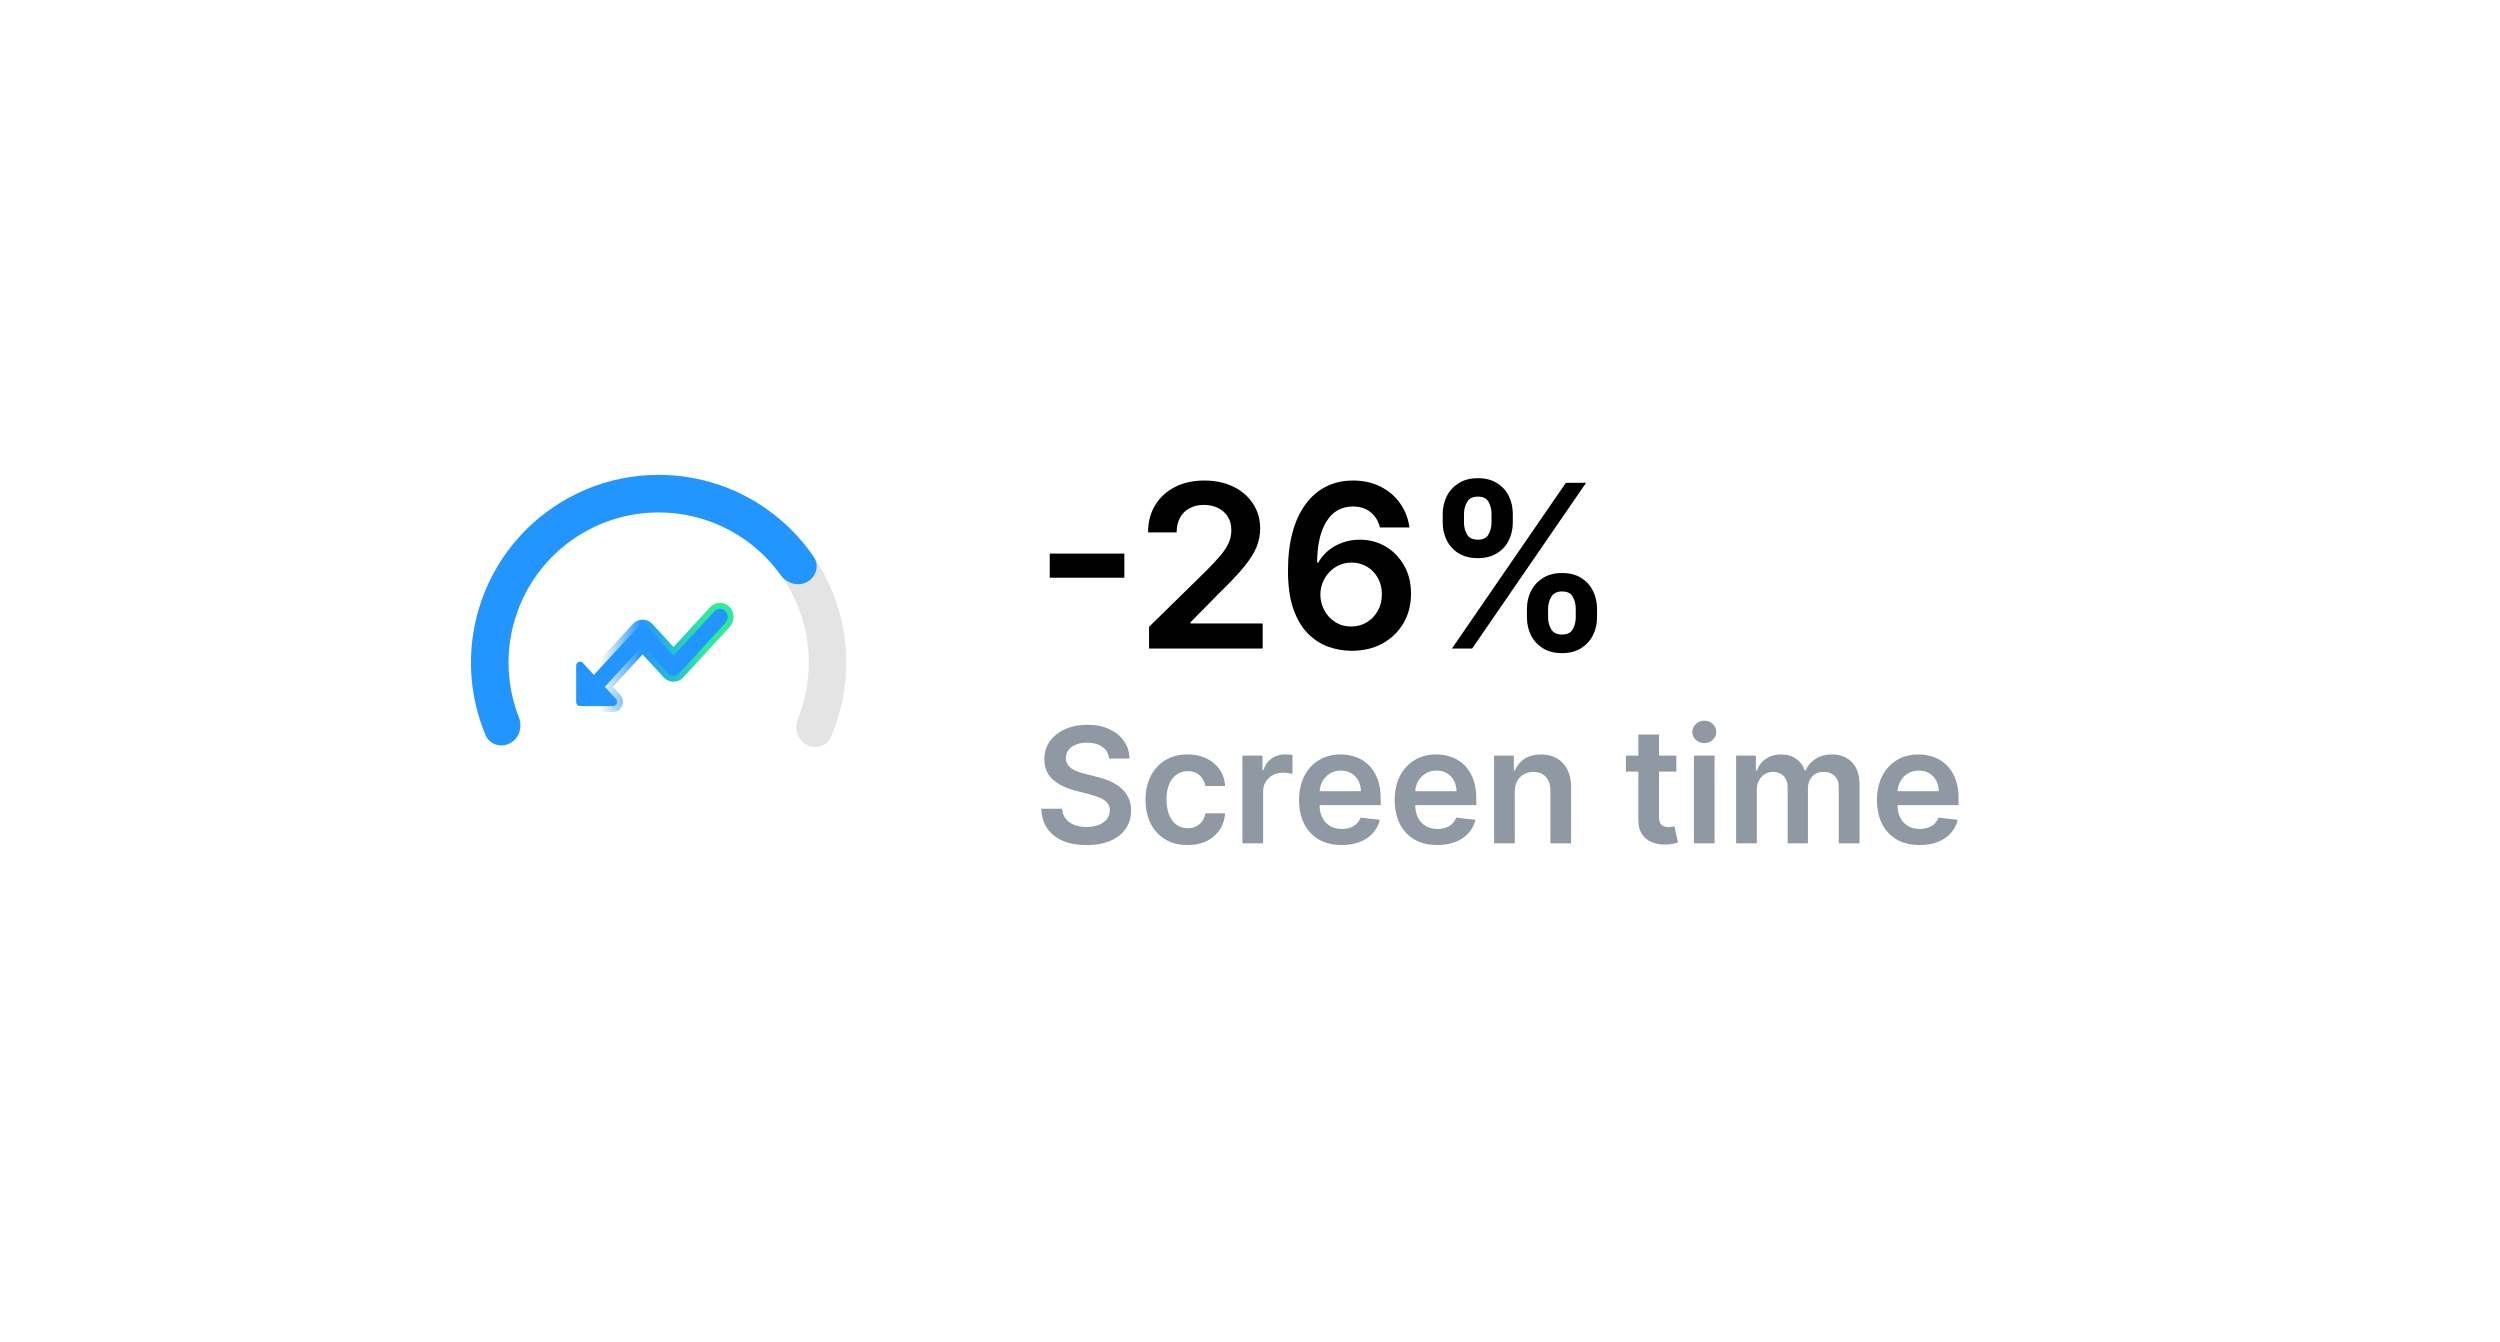 <svg width="231" height="124" viewBox="0 0 231 124" fill="none" xmlns="http://www.w3.org/2000/svg">
<g filter="url(#filter0_dd_21_1247)">
<rect x="17.509" y="17.869" width="198.17" height="84.222" rx="24.771" fill="white"/>
<path d="M45.906 67.426C45.064 67.883 44.002 67.574 43.632 66.691C42.695 64.459 42.233 62.05 42.284 59.617C42.347 56.605 43.194 53.661 44.742 51.075C46.289 48.49 48.483 46.352 51.108 44.873C53.733 43.394 56.698 42.625 59.711 42.64C62.724 42.656 65.681 43.457 68.29 44.963C70.9 46.47 73.071 48.63 74.591 51.232C76.112 53.833 76.928 56.786 76.959 59.798C76.985 62.232 76.498 64.636 75.538 66.858C75.158 67.737 74.093 68.035 73.256 67.57C72.419 67.104 72.13 66.051 72.488 65.162C73.167 63.475 73.511 61.665 73.492 59.835C73.466 57.424 72.813 55.062 71.597 52.981C70.381 50.9 68.644 49.172 66.556 47.967C64.469 46.761 62.103 46.121 59.693 46.108C57.283 46.096 54.911 46.711 52.811 47.895C50.711 49.078 48.955 50.788 47.717 52.856C46.48 54.924 45.802 57.28 45.752 59.689C45.713 61.519 46.038 63.333 46.699 65.028C47.048 65.919 46.747 66.969 45.906 67.426Z" fill="#E4E4E4"/>
<path d="M45.906 67.426C45.064 67.883 44.002 67.574 43.632 66.691C42.09 63.019 41.853 58.908 42.995 55.055C44.301 50.646 47.305 46.936 51.347 44.741C55.388 42.547 60.136 42.048 64.545 43.354C68.398 44.495 71.716 46.933 73.957 50.226C74.496 51.018 74.177 52.077 73.335 52.534C72.493 52.99 71.449 52.671 70.891 51.893C69.104 49.402 66.53 47.559 63.56 46.679C60.033 45.635 56.234 46.034 53.001 47.789C49.768 49.545 47.365 52.513 46.32 56.04C45.44 59.01 45.584 62.172 46.699 65.028C47.048 65.919 46.747 66.969 45.906 67.426Z" fill="url(#paint0_linear_21_1247)"/>
<path d="M55.015 62.222L58.137 58.833L60.291 61.171C60.678 61.59 61.312 61.59 61.698 61.171L61.699 61.171L65.99 56.505C65.99 56.505 65.99 56.505 65.99 56.505C66.365 56.099 66.365 55.45 65.99 55.044C65.604 54.624 64.969 54.624 64.583 55.044L64.583 55.044L60.998 58.942L58.844 56.604C58.458 56.185 57.824 56.185 57.437 56.604C57.437 56.604 57.437 56.604 57.437 56.604L53.638 60.72L52.807 59.818C52.612 59.606 52.333 59.573 52.111 59.672C51.891 59.77 51.729 59.993 51.729 60.273V63.608C51.72 63.96 51.983 64.271 52.351 64.271H55.419C55.713 64.271 55.921 64.076 56.005 63.858C56.088 63.64 56.066 63.363 55.876 63.157L55.015 62.222Z" fill="url(#paint1_linear_21_1247)" stroke="url(#paint2_linear_21_1247)" stroke-width="0.542"/>
<path d="M102.652 49.915V52.143H95.758V49.915H102.652ZM104.934 58.685V56.682L110.251 51.47C110.759 50.957 111.183 50.501 111.522 50.102C111.861 49.703 112.115 49.317 112.284 48.943C112.454 48.569 112.539 48.17 112.539 47.746C112.539 47.263 112.429 46.849 112.21 46.505C111.99 46.156 111.689 45.887 111.305 45.698C110.921 45.508 110.485 45.414 109.996 45.414C109.493 45.414 109.052 45.518 108.673 45.728C108.294 45.932 108 46.224 107.791 46.603C107.586 46.981 107.484 47.432 107.484 47.956H104.845C104.845 46.984 105.066 46.139 105.51 45.421C105.954 44.703 106.564 44.148 107.342 43.754C108.125 43.36 109.022 43.163 110.034 43.163C111.061 43.163 111.963 43.355 112.74 43.739C113.518 44.123 114.121 44.648 114.55 45.316C114.984 45.984 115.2 46.747 115.2 47.605C115.2 48.178 115.091 48.741 114.871 49.294C114.652 49.848 114.266 50.461 113.712 51.134C113.164 51.807 112.394 52.622 111.402 53.579L108.763 56.263V56.368H115.432V58.685H104.934ZM123.62 58.895C122.887 58.89 122.172 58.763 121.474 58.514C120.776 58.259 120.148 57.848 119.589 57.28C119.031 56.707 118.588 55.946 118.259 54.999C117.93 54.047 117.768 52.868 117.773 51.463C117.773 50.152 117.912 48.983 118.191 47.956C118.47 46.929 118.872 46.062 119.395 45.354C119.918 44.641 120.549 44.098 121.287 43.724C122.029 43.35 122.859 43.163 123.777 43.163C124.739 43.163 125.591 43.352 126.334 43.731C127.082 44.11 127.685 44.629 128.143 45.287C128.602 45.94 128.886 46.677 128.996 47.5H126.267C126.127 46.912 125.84 46.443 125.407 46.094C124.978 45.74 124.435 45.563 123.777 45.563C122.715 45.563 121.897 46.024 121.324 46.947C120.756 47.869 120.469 49.135 120.464 50.745H120.569C120.813 50.306 121.13 49.93 121.519 49.616C121.907 49.302 122.346 49.06 122.835 48.891C123.328 48.716 123.849 48.629 124.397 48.629C125.294 48.629 126.1 48.843 126.812 49.272C127.53 49.701 128.098 50.291 128.517 51.044C128.936 51.792 129.143 52.649 129.138 53.616C129.143 54.623 128.913 55.528 128.45 56.33C127.986 57.128 127.341 57.756 126.513 58.215C125.686 58.673 124.721 58.9 123.62 58.895ZM123.605 56.652C124.148 56.652 124.634 56.52 125.063 56.255C125.491 55.991 125.83 55.635 126.08 55.186C126.329 54.738 126.451 54.234 126.446 53.676C126.451 53.128 126.331 52.632 126.087 52.188C125.848 51.744 125.516 51.393 125.093 51.134C124.669 50.874 124.185 50.745 123.642 50.745C123.238 50.745 122.862 50.822 122.513 50.977C122.164 51.131 121.86 51.346 121.601 51.62C121.342 51.889 121.137 52.203 120.988 52.562C120.843 52.916 120.768 53.295 120.763 53.698C120.768 54.232 120.893 54.723 121.137 55.171C121.381 55.62 121.718 55.979 122.147 56.248C122.575 56.517 123.061 56.652 123.605 56.652ZM139.852 55.814V55.007C139.852 54.414 139.977 53.868 140.226 53.369C140.48 52.871 140.849 52.47 141.333 52.166C141.816 51.861 142.402 51.709 143.09 51.709C143.798 51.709 144.391 51.861 144.87 52.166C145.348 52.465 145.709 52.863 145.954 53.362C146.203 53.86 146.328 54.409 146.328 55.007V55.814C146.328 56.407 146.203 56.953 145.954 57.452C145.704 57.95 145.338 58.352 144.855 58.656C144.376 58.96 143.788 59.112 143.09 59.112C142.392 59.112 141.801 58.96 141.318 58.656C140.834 58.352 140.468 57.95 140.219 57.452C139.975 56.953 139.852 56.407 139.852 55.814ZM141.804 55.007V55.814C141.804 56.208 141.899 56.569 142.088 56.898C142.277 57.227 142.611 57.392 143.09 57.392C143.574 57.392 143.905 57.23 144.084 56.906C144.269 56.577 144.361 56.213 144.361 55.814V55.007C144.361 54.608 144.274 54.244 144.099 53.915C143.925 53.581 143.588 53.414 143.09 53.414C142.621 53.414 142.29 53.581 142.096 53.915C141.901 54.244 141.804 54.608 141.804 55.007ZM132.069 47.051V46.244C132.069 45.645 132.196 45.097 132.45 44.599C132.704 44.1 133.073 43.701 133.557 43.402C134.04 43.098 134.626 42.946 135.314 42.946C136.017 42.946 136.607 43.098 137.086 43.402C137.569 43.701 137.933 44.1 138.178 44.599C138.422 45.097 138.544 45.645 138.544 46.244V47.051C138.544 47.649 138.419 48.198 138.17 48.696C137.926 49.19 137.562 49.586 137.078 49.885C136.595 50.184 136.007 50.334 135.314 50.334C134.611 50.334 134.018 50.184 133.534 49.885C133.056 49.586 132.692 49.187 132.443 48.689C132.193 48.19 132.069 47.644 132.069 47.051ZM134.035 46.244V47.051C134.035 47.45 134.127 47.814 134.312 48.143C134.501 48.467 134.835 48.629 135.314 48.629C135.792 48.629 136.121 48.467 136.301 48.143C136.485 47.814 136.577 47.45 136.577 47.051V46.244C136.577 45.845 136.49 45.481 136.316 45.152C136.141 44.818 135.807 44.651 135.314 44.651C134.84 44.651 134.509 44.818 134.319 45.152C134.13 45.486 134.035 45.85 134.035 46.244ZM132.921 58.685L143.449 43.372H145.318L134.79 58.685H132.921Z" fill="black"/>
<path d="M101.241 68.848C101.191 68.387 100.984 68.028 100.618 67.771C100.255 67.514 99.784 67.386 99.203 67.386C98.795 67.386 98.445 67.447 98.153 67.57C97.861 67.694 97.638 67.861 97.483 68.072C97.328 68.283 97.249 68.524 97.245 68.795C97.245 69.02 97.296 69.216 97.398 69.381C97.504 69.546 97.646 69.687 97.826 69.803C98.005 69.916 98.204 70.011 98.422 70.088C98.64 70.165 98.86 70.231 99.082 70.283L100.095 70.537C100.503 70.632 100.896 70.76 101.272 70.922C101.652 71.084 101.992 71.288 102.291 71.534C102.593 71.781 102.833 72.078 103.009 72.426C103.185 72.775 103.273 73.183 103.273 73.651C103.273 74.284 103.111 74.842 102.787 75.324C102.463 75.802 101.995 76.177 101.383 76.448C100.774 76.716 100.037 76.849 99.172 76.849C98.331 76.849 97.6 76.719 96.981 76.459C96.365 76.198 95.883 75.818 95.535 75.319C95.19 74.819 95.004 74.21 94.976 73.492H96.902C96.93 73.869 97.046 74.182 97.25 74.432C97.454 74.682 97.72 74.868 98.047 74.991C98.378 75.115 98.748 75.176 99.156 75.176C99.582 75.176 99.954 75.113 100.275 74.986C100.598 74.856 100.852 74.676 101.035 74.448C101.218 74.216 101.311 73.945 101.314 73.635C101.311 73.353 101.228 73.121 101.066 72.938C100.905 72.752 100.678 72.597 100.386 72.474C100.097 72.347 99.759 72.234 99.372 72.136L98.142 71.819C97.252 71.591 96.549 71.244 96.031 70.779C95.517 70.311 95.261 69.691 95.261 68.916C95.261 68.279 95.433 67.722 95.778 67.243C96.126 66.765 96.6 66.394 97.198 66.13C97.796 65.862 98.473 65.728 99.23 65.728C99.997 65.728 100.669 65.862 101.246 66.13C101.826 66.394 102.282 66.761 102.613 67.233C102.944 67.701 103.114 68.239 103.125 68.848H101.241ZM108.495 76.844C107.686 76.844 106.991 76.666 106.41 76.311C105.833 75.955 105.388 75.465 105.075 74.838C104.765 74.208 104.61 73.484 104.61 72.664C104.61 71.84 104.769 71.114 105.085 70.484C105.402 69.851 105.849 69.358 106.426 69.006C107.006 68.651 107.693 68.473 108.484 68.473C109.142 68.473 109.725 68.594 110.231 68.837C110.741 69.076 111.148 69.416 111.45 69.856C111.753 70.292 111.925 70.802 111.968 71.386H110.142C110.068 70.996 109.892 70.67 109.614 70.41C109.339 70.146 108.972 70.014 108.511 70.014C108.12 70.014 107.777 70.12 107.481 70.331C107.186 70.538 106.955 70.838 106.79 71.228C106.628 71.619 106.547 72.087 106.547 72.632C106.547 73.184 106.628 73.659 106.79 74.057C106.952 74.451 107.179 74.756 107.471 74.97C107.766 75.181 108.113 75.287 108.511 75.287C108.792 75.287 109.044 75.234 109.265 75.129C109.491 75.019 109.679 74.863 109.83 74.659C109.981 74.455 110.085 74.207 110.142 73.915H111.968C111.922 74.488 111.753 74.997 111.461 75.44C111.169 75.88 110.771 76.225 110.268 76.474C109.765 76.721 109.174 76.844 108.495 76.844ZM113.561 76.686V68.579H115.414V69.93H115.498C115.646 69.462 115.899 69.101 116.258 68.848C116.621 68.591 117.034 68.463 117.499 68.463C117.604 68.463 117.722 68.468 117.852 68.478C117.986 68.485 118.097 68.498 118.185 68.515V70.273C118.104 70.245 117.975 70.22 117.8 70.199C117.627 70.174 117.46 70.162 117.298 70.162C116.95 70.162 116.637 70.238 116.359 70.389C116.084 70.537 115.868 70.743 115.709 71.007C115.551 71.27 115.472 71.575 115.472 71.92V76.686H113.561ZM122.734 76.844C121.921 76.844 121.219 76.675 120.628 76.337C120.041 75.996 119.588 75.514 119.272 74.891C118.955 74.265 118.797 73.528 118.797 72.68C118.797 71.846 118.955 71.114 119.272 70.484C119.592 69.851 120.039 69.358 120.612 69.006C121.186 68.651 121.86 68.473 122.634 68.473C123.133 68.473 123.605 68.554 124.048 68.716C124.495 68.874 124.889 69.121 125.231 69.455C125.575 69.789 125.846 70.215 126.043 70.732C126.24 71.246 126.339 71.858 126.339 72.569V73.155H119.694V71.867H124.508C124.504 71.501 124.425 71.175 124.27 70.89C124.115 70.602 123.899 70.375 123.621 70.21C123.346 70.044 123.026 69.961 122.66 69.961C122.27 69.961 121.927 70.056 121.631 70.246C121.335 70.433 121.105 70.679 120.94 70.985C120.778 71.288 120.695 71.621 120.692 71.983V73.107C120.692 73.579 120.778 73.983 120.95 74.321C121.123 74.655 121.364 74.912 121.673 75.092C121.983 75.267 122.345 75.356 122.761 75.356C123.038 75.356 123.29 75.317 123.515 75.239C123.74 75.159 123.936 75.041 124.101 74.886C124.266 74.731 124.391 74.539 124.476 74.311L126.26 74.511C126.147 74.983 125.933 75.394 125.616 75.746C125.303 76.094 124.902 76.365 124.413 76.559C123.923 76.749 123.364 76.844 122.734 76.844ZM131.569 76.844C130.756 76.844 130.054 76.675 129.463 76.337C128.876 75.996 128.423 75.514 128.107 74.891C127.79 74.265 127.632 73.528 127.632 72.68C127.632 71.846 127.79 71.114 128.107 70.484C128.427 69.851 128.874 69.358 129.447 69.006C130.021 68.651 130.695 68.473 131.469 68.473C131.968 68.473 132.44 68.554 132.883 68.716C133.33 68.874 133.724 69.121 134.066 69.455C134.41 69.789 134.681 70.215 134.878 70.732C135.075 71.246 135.174 71.858 135.174 72.569V73.155H128.529V71.867H133.343C133.339 71.501 133.26 71.175 133.105 70.89C132.95 70.602 132.734 70.375 132.456 70.21C132.181 70.044 131.861 69.961 131.495 69.961C131.105 69.961 130.762 70.056 130.466 70.246C130.17 70.433 129.94 70.679 129.775 70.985C129.613 71.288 129.53 71.621 129.527 71.983V73.107C129.527 73.579 129.613 73.983 129.785 74.321C129.958 74.655 130.199 74.912 130.508 75.092C130.818 75.267 131.18 75.356 131.596 75.356C131.873 75.356 132.125 75.317 132.35 75.239C132.575 75.159 132.771 75.041 132.936 74.886C133.101 74.731 133.226 74.539 133.311 74.311L135.095 74.511C134.982 74.983 134.768 75.394 134.451 75.746C134.138 76.094 133.737 76.365 133.248 76.559C132.758 76.749 132.199 76.844 131.569 76.844ZM138.726 71.935V76.686H136.815V68.579H138.641V69.956H138.736C138.923 69.502 139.22 69.142 139.628 68.874C140.04 68.607 140.548 68.473 141.154 68.473C141.713 68.473 142.2 68.593 142.616 68.832C143.034 69.071 143.358 69.418 143.587 69.872C143.819 70.326 143.933 70.876 143.93 71.524V76.686H142.019V71.819C142.019 71.277 141.878 70.853 141.597 70.547C141.319 70.241 140.934 70.088 140.441 70.088C140.107 70.088 139.809 70.162 139.549 70.31C139.292 70.454 139.09 70.663 138.942 70.938C138.798 71.212 138.726 71.545 138.726 71.935ZM153.656 68.579V70.056H148.996V68.579H153.656ZM150.147 66.636H152.057V74.247C152.057 74.504 152.096 74.701 152.173 74.838C152.254 74.972 152.36 75.064 152.49 75.113C152.62 75.162 152.764 75.187 152.923 75.187C153.042 75.187 153.152 75.178 153.25 75.16C153.352 75.143 153.429 75.127 153.482 75.113L153.804 76.606C153.702 76.642 153.556 76.68 153.366 76.722C153.18 76.765 152.951 76.789 152.68 76.796C152.201 76.811 151.77 76.738 151.387 76.58C151.003 76.418 150.699 76.168 150.474 75.831C150.252 75.493 150.143 75.07 150.147 74.564V66.636ZM155.279 76.686V68.579H157.19V76.686H155.279ZM156.24 67.428C155.937 67.428 155.677 67.328 155.459 67.127C155.24 66.923 155.131 66.678 155.131 66.394C155.131 66.105 155.24 65.861 155.459 65.66C155.677 65.456 155.937 65.354 156.24 65.354C156.546 65.354 156.806 65.456 157.021 65.66C157.239 65.861 157.348 66.105 157.348 66.394C157.348 66.678 157.239 66.923 157.021 67.127C156.806 67.328 156.546 67.428 156.24 67.428ZM159.179 76.686V68.579H161.005V69.956H161.1C161.269 69.492 161.549 69.129 161.94 68.869C162.33 68.605 162.796 68.473 163.338 68.473C163.887 68.473 164.35 68.607 164.726 68.874C165.106 69.138 165.374 69.499 165.529 69.956H165.613C165.793 69.506 166.095 69.147 166.521 68.879C166.95 68.609 167.459 68.473 168.046 68.473C168.792 68.473 169.401 68.709 169.872 69.18C170.344 69.652 170.58 70.34 170.58 71.244V76.686H168.664V71.54C168.664 71.036 168.53 70.669 168.263 70.436C167.995 70.201 167.668 70.083 167.281 70.083C166.82 70.083 166.459 70.227 166.199 70.516C165.942 70.801 165.814 71.172 165.814 71.629V76.686H163.94V71.46C163.94 71.042 163.813 70.707 163.56 70.458C163.31 70.208 162.983 70.083 162.578 70.083C162.304 70.083 162.054 70.153 161.829 70.294C161.604 70.431 161.424 70.626 161.29 70.88C161.157 71.13 161.09 71.422 161.09 71.756V76.686H159.179ZM176.132 76.844C175.319 76.844 174.617 76.675 174.026 76.337C173.438 75.996 172.986 75.514 172.669 74.891C172.353 74.265 172.194 73.528 172.194 72.68C172.194 71.846 172.353 71.114 172.669 70.484C172.99 69.851 173.436 69.358 174.01 69.006C174.584 68.651 175.257 68.473 176.031 68.473C176.531 68.473 177.003 68.554 177.446 68.716C177.893 68.874 178.287 69.121 178.628 69.455C178.973 69.789 179.244 70.215 179.441 70.732C179.638 71.246 179.737 71.858 179.737 72.569V73.155H173.092V71.867H177.905C177.902 71.501 177.822 71.175 177.668 70.89C177.513 70.602 177.296 70.375 177.018 70.21C176.744 70.044 176.424 69.961 176.058 69.961C175.667 69.961 175.324 70.056 175.029 70.246C174.733 70.433 174.503 70.679 174.337 70.985C174.175 71.288 174.093 71.621 174.089 71.983V73.107C174.089 73.579 174.175 73.983 174.348 74.321C174.52 74.655 174.761 74.912 175.071 75.092C175.38 75.267 175.743 75.356 176.158 75.356C176.436 75.356 176.688 75.317 176.913 75.239C177.138 75.159 177.333 75.041 177.499 74.886C177.664 74.731 177.789 74.539 177.873 74.311L179.657 74.511C179.545 74.983 179.33 75.394 179.013 75.746C178.7 76.094 178.299 76.365 177.81 76.559C177.321 76.749 176.762 76.844 176.132 76.844Z" fill="#9098A3"/>
</g>
<defs>
<filter id="filter0_dd_21_1247" x="0.169" y="0.529" width="236.565" height="122.618" filterUnits="userSpaceOnUse" color-interpolation-filters="sRGB">
<feFlood flood-opacity="0" result="BackgroundImageFix"/>
<feColorMatrix in="SourceAlpha" type="matrix" values="0 0 0 0 0 0 0 0 0 0 0 0 0 0 0 0 0 0 127 0" result="hardAlpha"/>
<feOffset dx="2.477" dy="2.477"/>
<feGaussianBlur stdDeviation="9.289"/>
<feColorMatrix type="matrix" values="0 0 0 0 0.651 0 0 0 0 0.669 0 0 0 0 0.74 0 0 0 0.5 0"/>
<feBlend mode="normal" in2="BackgroundImageFix" result="effect1_dropShadow_21_1247"/>
<feColorMatrix in="SourceAlpha" type="matrix" values="0 0 0 0 0 0 0 0 0 0 0 0 0 0 0 0 0 0 127 0" result="hardAlpha"/>
<feOffset dx="-1.239" dy="-1.239"/>
<feGaussianBlur stdDeviation="8.051"/>
<feColorMatrix type="matrix" values="0 0 0 0 0.979 0 0 0 0 0.983 0 0 0 0 1 0 0 0 1 0"/>
<feBlend mode="normal" in2="effect1_dropShadow_21_1247" result="effect2_dropShadow_21_1247"/>
<feBlend mode="normal" in="SourceGraphic" in2="effect2_dropShadow_21_1247" result="shape"/>
</filter>
<linearGradient id="paint0_linear_21_1247" x1="77.302" y1="63.54" x2="39.023" y2="63.54" gradientUnits="userSpaceOnUse">
<stop stop-color="#2395FF"/>
<stop offset="0.16" stop-color="#2395FF"/>
<stop offset="0.268" stop-color="#2395FF"/>
<stop offset="0.658" stop-color="#2395FF"/>
<stop offset="0.804" stop-color="#2395FF"/>
<stop offset="1" stop-color="#2395FF"/>
</linearGradient>
<linearGradient id="paint1_linear_21_1247" x1="54.17" y1="59.125" x2="63.97" y2="59.125" gradientUnits="userSpaceOnUse">
<stop stop-color="#2395FF"/>
<stop offset="0.396" stop-color="#2395FF"/>
<stop offset="1" stop-color="#2395FF"/>
</linearGradient>
<linearGradient id="paint2_linear_21_1247" x1="54.17" y1="59.125" x2="63.97" y2="59.125" gradientUnits="userSpaceOnUse">
<stop stop-color="white"/>
<stop offset="0.396" stop-color="#2395FF"/>
<stop offset="1" stop-color="#2FEA9B"/>
</linearGradient>
</defs>
</svg>

